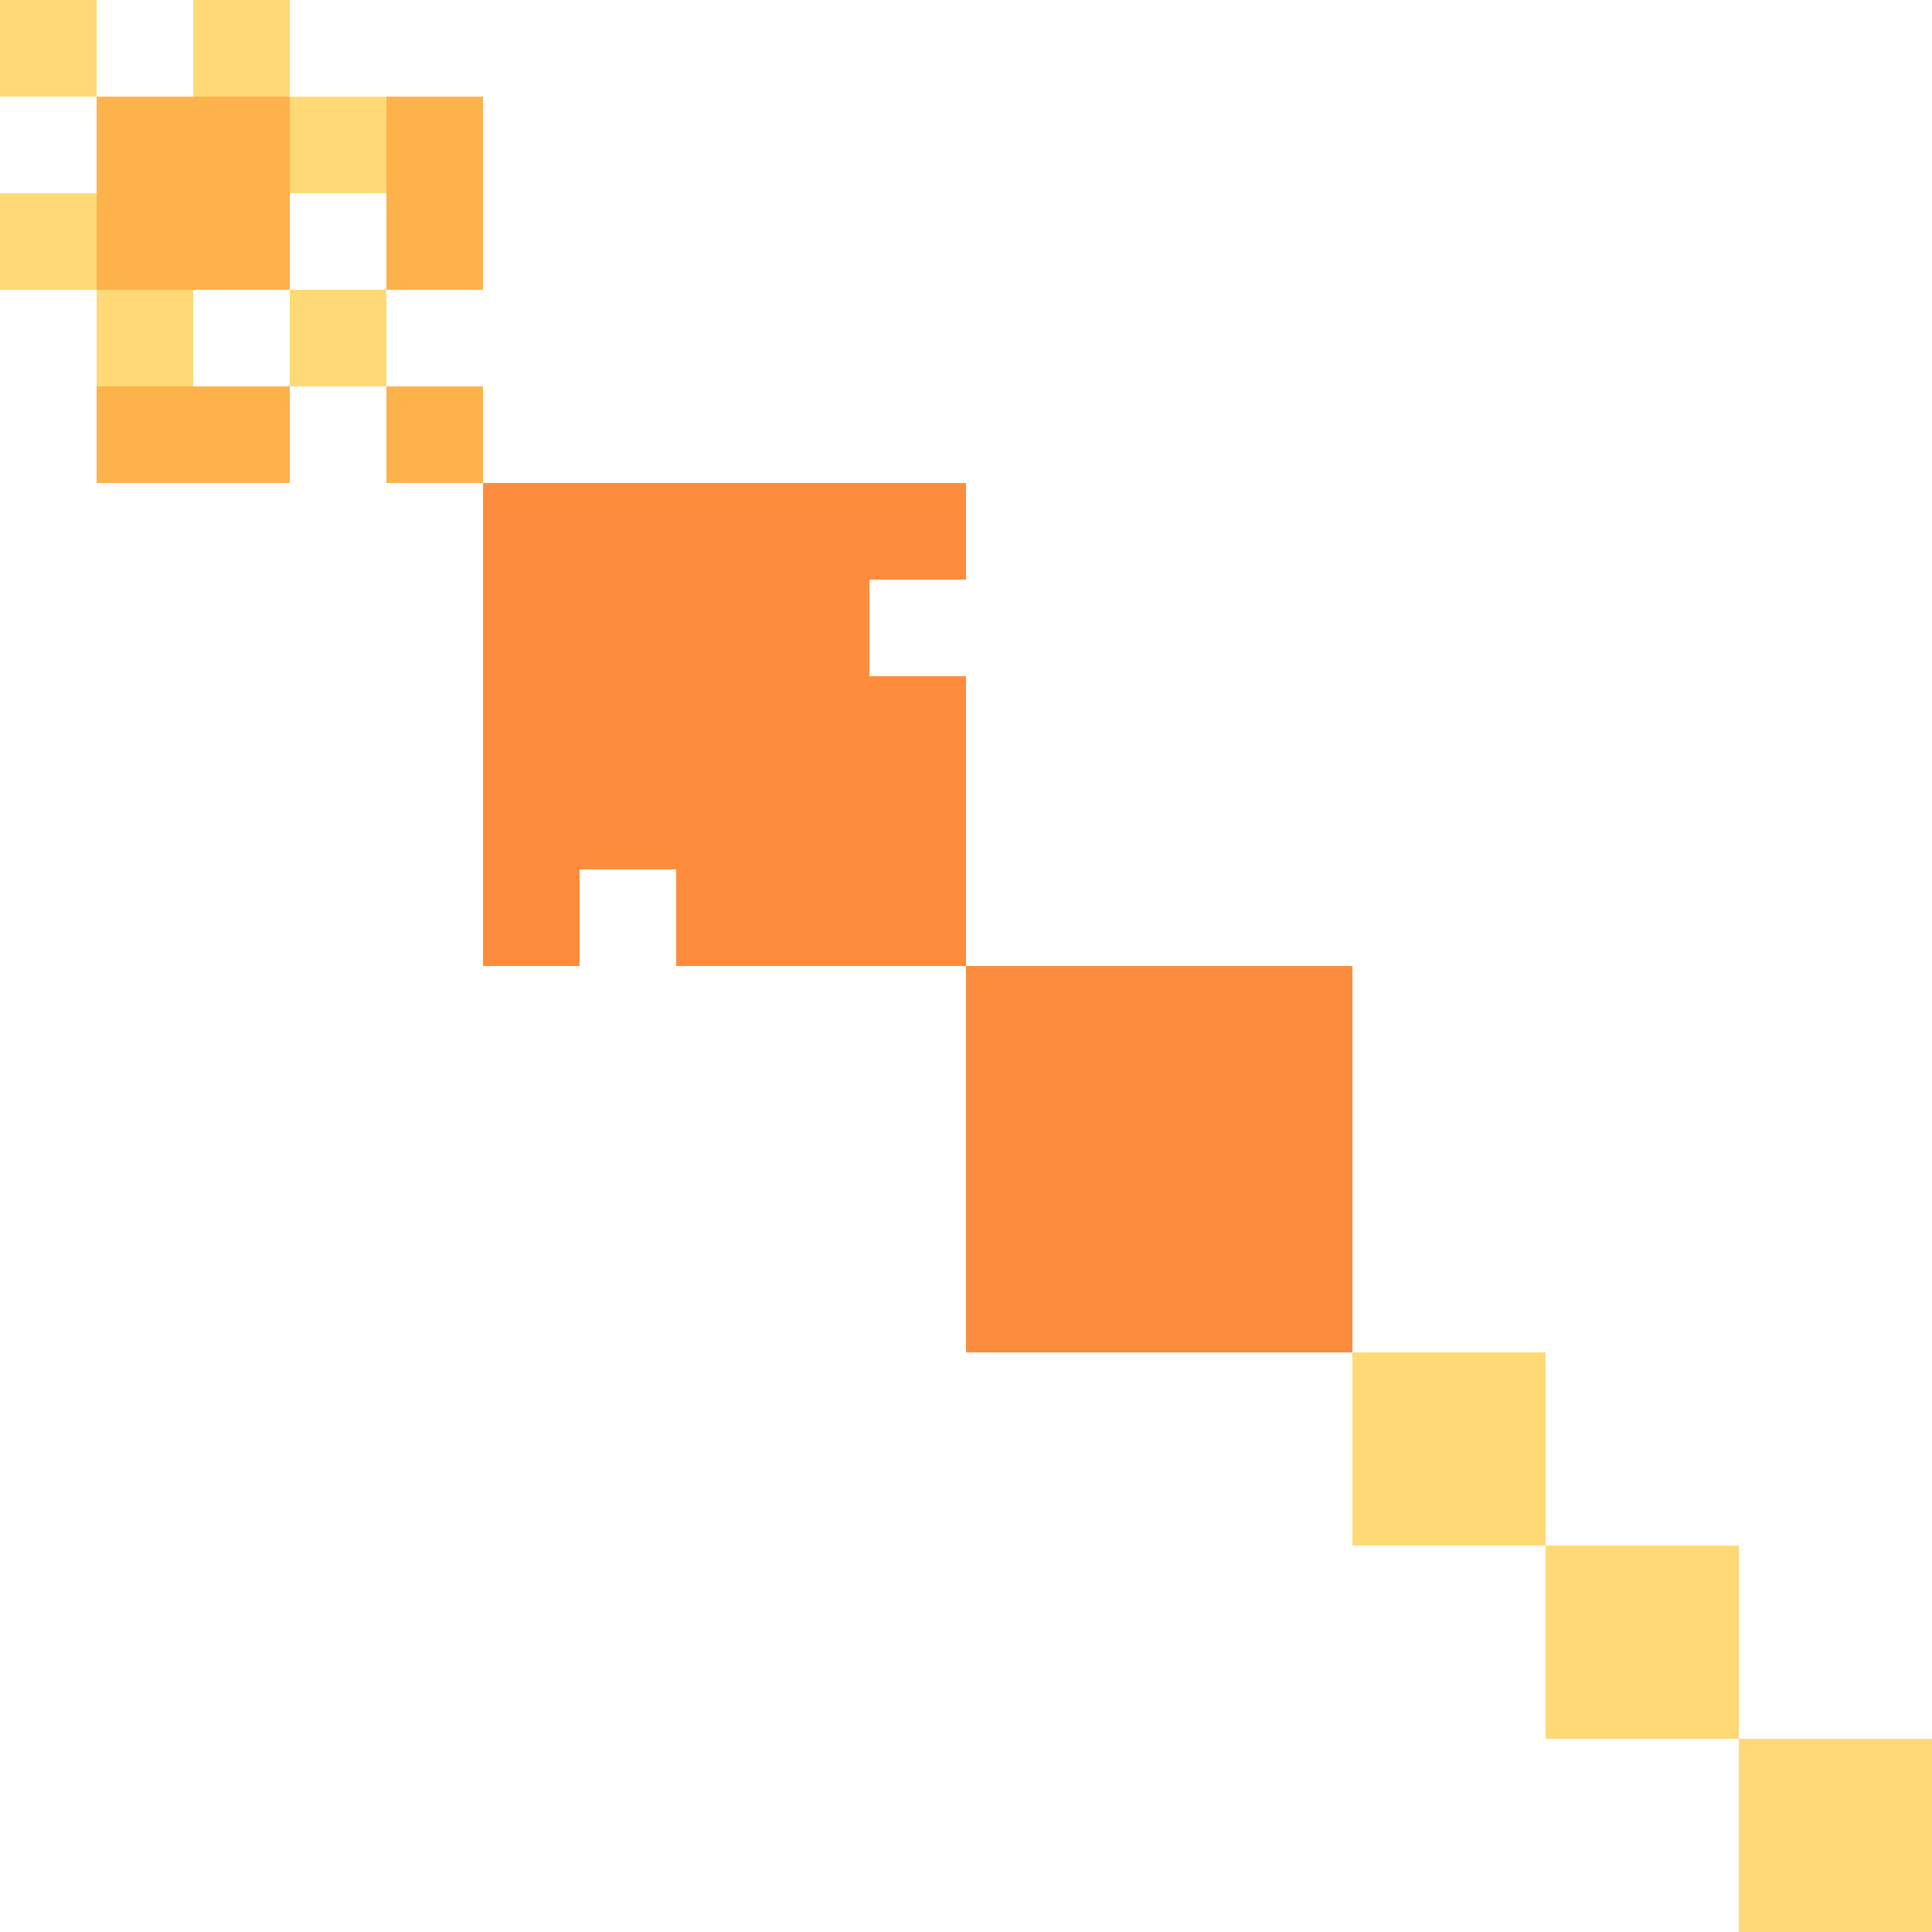 <svg width="300" height="300" xmlns="http://www.w3.org/2000/svg" style="animation-delay: 0s; animation-direction: normal; animation-duration: 0s; animation-fill-mode: none; animation-iteration-count: 1; animation-name: none; animation-play-state: running; animation-timing-function: ease; background-attachment: scroll; background-blend-mode: normal; background-clip: border-box; background-color: rgba(0, 0, 0, 0); background-image: none; background-origin: padding-box; background-position: 0% 0%; background-repeat: repeat; background-size: auto; border-bottom-color: rgb(0, 0, 0); border-bottom-left-radius: 0px; border-bottom-right-radius: 0px; border-bottom-style: none; border-bottom-width: 0px; border-collapse: separate; border-image-outset: 0px; border-image-repeat: stretch; border-image-slice: 100%; border-image-source: none; border-image-width: 1; border-left-color: rgb(0, 0, 0); border-left-style: none; border-left-width: 0px; border-right-color: rgb(0, 0, 0); border-right-style: none; border-right-width: 0px; border-top-color: rgb(0, 0, 0); border-top-left-radius: 0px; border-top-right-radius: 0px; border-top-style: none; border-top-width: 0px; bottom: auto; box-shadow: none; box-sizing: content-box; break-after: auto; break-before: auto; break-inside: auto; caption-side: top; clear: none; clip: auto; color: rgb(0, 0, 0); content: ; cursor: auto; direction: ltr; display: inline; empty-cells: show; float: none; font-family: sans-serif; font-kerning: auto; font-size: 12px; font-stretch: normal; font-style: normal; font-variant: normal; font-variant-ligatures: normal; font-variant-caps: normal; font-variant-numeric: normal; font-weight: normal; height: 300px; image-rendering: auto; isolation: auto; left: auto; letter-spacing: normal; line-height: normal; list-style-image: none; list-style-position: outside; list-style-type: disc; margin-bottom: 0px; margin-left: 0px; margin-right: 0px; margin-top: 0px; max-height: none; max-width: none; min-height: 0px; min-width: 0px; mix-blend-mode: normal; object-fit: fill; object-position: 50% 50%; offset-distance: 0px; offset-path: none; offset-rotate: auto 0deg; offset-rotation: auto 0deg; opacity: 1; orphans: 2; outline-color: rgb(0, 0, 0); outline-offset: 0px; outline-style: none; outline-width: 0px; overflow-anchor: auto; overflow-wrap: normal; overflow-x: hidden; overflow-y: hidden; padding-bottom: 20px; padding-left: 20px; padding-right: 20px; padding-top: 20px; pointer-events: auto; position: static; resize: none; right: auto; speak: normal; table-layout: auto; tab-size: 8; text-align: start; text-align-last: auto; text-decoration: none; text-indent: 0px; text-rendering: auto; text-shadow: none; text-size-adjust: auto; text-overflow: clip; text-transform: none; top: auto; touch-action: auto; transition-delay: 0s; transition-duration: 0s; transition-property: all; transition-timing-function: ease; unicode-bidi: normal; vertical-align: baseline; visibility: visible; white-space: normal; widows: 2; width: 300px; will-change: auto; word-break: normal; word-spacing: 0px; word-wrap: normal; z-index: auto; zoom: 1; -webkit-appearance: none; backface-visibility: visible; -webkit-background-clip: border-box; -webkit-background-origin: padding-box; -webkit-border-horizontal-spacing: 0px; -webkit-border-image: none; -webkit-border-vertical-spacing: 0px; -webkit-box-align: stretch; -webkit-box-decoration-break: slice; -webkit-box-direction: normal; -webkit-box-flex: 0; -webkit-box-flex-group: 1; -webkit-box-lines: single; -webkit-box-ordinal-group: 1; -webkit-box-orient: horizontal; -webkit-box-pack: start; -webkit-box-reflect: none; column-count: auto; column-gap: normal; column-rule-color: rgb(0, 0, 0); column-rule-style: none; column-rule-width: 0px; column-span: none; column-width: auto; align-content: stretch; align-items: stretch; align-self: stretch; flex-basis: auto; flex-grow: 0; flex-shrink: 1; flex-direction: row; flex-wrap: nowrap; justify-content: flex-start; -webkit-font-smoothing: auto; -webkit-highlight: none; hyphens: manual; -webkit-hyphenate-character: auto; -webkit-line-break: auto; -webkit-line-clamp: none; -webkit-locale: &quot;en&quot;; -webkit-margin-before-collapse: collapse; -webkit-margin-after-collapse: collapse; -webkit-mask-box-image: none; -webkit-mask-box-image-outset: 0px; -webkit-mask-box-image-repeat: stretch; -webkit-mask-box-image-slice: 0 fill; -webkit-mask-box-image-source: none; -webkit-mask-box-image-width: auto; -webkit-mask-clip: border-box; -webkit-mask-composite: source-over; -webkit-mask-image: none; -webkit-mask-origin: border-box; -webkit-mask-position: 0% 0%; -webkit-mask-repeat: repeat; -webkit-mask-size: auto; order: 0; perspective: none; perspective-origin: 170px 170px; -webkit-print-color-adjust: economy; -webkit-rtl-ordering: logical; shape-outside: none; shape-image-threshold: 0; shape-margin: 0px; -webkit-tap-highlight-color: rgba(0, 0, 0, 0.18); -webkit-text-combine: none; -webkit-text-decorations-in-effect: none; -webkit-text-emphasis-color: rgb(0, 0, 0); -webkit-text-emphasis-position: over; -webkit-text-emphasis-style: none; -webkit-text-fill-color: rgb(0, 0, 0); -webkit-text-orientation: vertical-right; -webkit-text-security: none; -webkit-text-stroke-color: rgb(0, 0, 0); -webkit-text-stroke-width: 0px; transform: none; transform-origin: 170px 170px; transform-style: flat; -webkit-user-drag: auto; -webkit-user-modify: read-only; user-select: text; -webkit-writing-mode: horizontal-tb; -webkit-app-region: no-drag; buffered-rendering: auto; clip-path: none; clip-rule: nonzero; mask: none; filter: none; flood-color: rgb(0, 0, 0); flood-opacity: 1; lighting-color: rgb(255, 255, 255); stop-color: rgb(0, 0, 0); stop-opacity: 1; color-interpolation: sRGB; color-interpolation-filters: linearRGB; color-rendering: auto; fill: rgb(0, 0, 0); fill-opacity: 1; fill-rule: nonzero; marker-end: none; marker-mid: none; marker-start: none; mask-type: luminance; shape-rendering: auto; stroke: none; stroke-dasharray: none; stroke-dashoffset: 0px; stroke-linecap: butt; stroke-linejoin: miter; stroke-miterlimit: 4; stroke-opacity: 1; stroke-width: 1px; alignment-baseline: auto; baseline-shift: 0px; dominant-baseline: auto; text-anchor: start; writing-mode: horizontal-tb; vector-effect: none; paint-order: fill stroke markers; d: none; cx: 0px; cy: 0px; x: 0px; y: 0px; r: 0px; rx: auto; ry: auto;" version="1.1" xmlns:xlink="http://www.w3.org/1999/xlink"><style type="text/css">svg { padding: 20px; }
.matrixg rect { fill: white; }</style><svg xmlns="http://www.w3.org/2000/svg"><g class="matrixg" transform="translate(0,0)"><rect class="background" width="300" height="300"/><g id="row0" class="row" transform="translate(0,195)"><rect class="cell" x="195" width="15" height="15" style="fill-opacity: 1; fill: rgb(253, 141, 60);"/><rect class="cell" x="165" width="15" height="15" style="fill-opacity: 1; fill: rgb(253, 141, 60);"/><rect class="cell" x="150" width="15" height="15" style="fill-opacity: 1; fill: rgb(253, 141, 60);"/><rect class="cell" x="180" width="15" height="15" style="fill-opacity: 1; fill: rgb(253, 141, 60);"/></g><g id="row1" class="row" transform="translate(0,15)"><rect class="cell" x="15" width="15" height="15" style="fill-opacity: 1; fill: rgb(254, 178, 76);"/><rect class="cell" x="30" width="15" height="15" style="fill-opacity: 1; fill: rgb(254, 178, 76);"/><rect class="cell" x="60" width="15" height="15" style="fill-opacity: 1; fill: rgb(254, 178, 76);"/><rect class="cell" x="45" width="15" height="15" style="fill-opacity: 1; fill: rgb(254, 217, 118);"/></g><g id="row2" class="row" transform="translate(0,210)"><rect class="cell" x="210" width="15" height="15" style="fill-opacity: 1; fill: rgb(254, 217, 118);"/><rect class="cell" x="225" width="15" height="15" style="fill-opacity: 1; fill: rgb(254, 217, 118);"/></g><g id="row3" class="row" transform="translate(0,240)"><rect class="cell" x="240" width="15" height="15" style="fill-opacity: 1; fill: rgb(254, 217, 118);"/><rect class="cell" x="255" width="15" height="15" style="fill-opacity: 1; fill: rgb(254, 217, 118);"/></g><g id="row4" class="row" transform="translate(0,255)"><rect class="cell" x="240" width="15" height="15" style="fill-opacity: 1; fill: rgb(254, 217, 118);"/><rect class="cell" x="255" width="15" height="15" style="fill-opacity: 1; fill: rgb(254, 217, 118);"/></g><g id="row5" class="row" transform="translate(0,75)"><rect class="cell" x="75" width="15" height="15" style="fill-opacity: 1; fill: rgb(253, 141, 60);"/><rect class="cell" x="120" width="15" height="15" style="fill-opacity: 1; fill: rgb(253, 141, 60);"/><rect class="cell" x="90" width="15" height="15" style="fill-opacity: 1; fill: rgb(253, 141, 60);"/><rect class="cell" x="105" width="15" height="15" style="fill-opacity: 1; fill: rgb(253, 141, 60);"/><rect class="cell" x="135" width="15" height="15" style="fill-opacity: 1; fill: rgb(253, 141, 60);"/></g><g id="row6" class="row" transform="translate(0,270)"><rect class="cell" x="270" width="15" height="15" style="fill-opacity: 1; fill: rgb(254, 217, 118);"/><rect class="cell" x="285" width="15" height="15" style="fill-opacity: 1; fill: rgb(254, 217, 118);"/></g><g id="row7" class="row" transform="translate(0,0)"><rect class="cell" x="0" width="15" height="15" style="fill-opacity: 1; fill: rgb(254, 217, 118);"/><rect class="cell" x="30" width="15" height="15" style="fill-opacity: 1; fill: rgb(254, 217, 118);"/></g><g id="row8" class="row" transform="translate(0,165)"><rect class="cell" x="195" width="15" height="15" style="fill-opacity: 1; fill: rgb(253, 141, 60);"/><rect class="cell" x="165" width="15" height="15" style="fill-opacity: 1; fill: rgb(253, 141, 60);"/><rect class="cell" x="150" width="15" height="15" style="fill-opacity: 1; fill: rgb(253, 141, 60);"/><rect class="cell" x="180" width="15" height="15" style="fill-opacity: 1; fill: rgb(253, 141, 60);"/></g><g id="row9" class="row" transform="translate(0,120)"><rect class="cell" x="75" width="15" height="15" style="fill-opacity: 1; fill: rgb(253, 141, 60);"/><rect class="cell" x="120" width="15" height="15" style="fill-opacity: 1; fill: rgb(253, 141, 60);"/><rect class="cell" x="90" width="15" height="15" style="fill-opacity: 1; fill: rgb(253, 141, 60);"/><rect class="cell" x="105" width="15" height="15" style="fill-opacity: 1; fill: rgb(253, 141, 60);"/><rect class="cell" x="135" width="15" height="15" style="fill-opacity: 1; fill: rgb(253, 141, 60);"/></g><g id="row10" class="row" transform="translate(0,30)"><rect class="cell" x="15" width="15" height="15" style="fill-opacity: 1; fill: rgb(254, 178, 76);"/><rect class="cell" x="0" width="15" height="15" style="fill-opacity: 1; fill: rgb(254, 217, 118);"/><rect class="cell" x="30" width="15" height="15" style="fill-opacity: 1; fill: rgb(254, 178, 76);"/><rect class="cell" x="60" width="15" height="15" style="fill-opacity: 1; fill: rgb(254, 178, 76);"/></g><g id="row11" class="row" transform="translate(0,60)"><rect class="cell" x="15" width="15" height="15" style="fill-opacity: 1; fill: rgb(254, 178, 76);"/><rect class="cell" x="30" width="15" height="15" style="fill-opacity: 1; fill: rgb(254, 178, 76);"/><rect class="cell" x="60" width="15" height="15" style="fill-opacity: 1; fill: rgb(254, 178, 76);"/></g><g id="row12" class="row" transform="translate(0,90)"><rect class="cell" x="75" width="15" height="15" style="fill-opacity: 1; fill: rgb(253, 141, 60);"/><rect class="cell" x="120" width="15" height="15" style="fill-opacity: 1; fill: rgb(253, 141, 60);"/><rect class="cell" x="90" width="15" height="15" style="fill-opacity: 1; fill: rgb(253, 141, 60);"/><rect class="cell" x="105" width="15" height="15" style="fill-opacity: 1; fill: rgb(253, 141, 60);"/></g><g id="row13" class="row" transform="translate(0,150)"><rect class="cell" x="195" width="15" height="15" style="fill-opacity: 1; fill: rgb(253, 141, 60);"/><rect class="cell" x="165" width="15" height="15" style="fill-opacity: 1; fill: rgb(253, 141, 60);"/><rect class="cell" x="150" width="15" height="15" style="fill-opacity: 1; fill: rgb(253, 141, 60);"/><rect class="cell" x="180" width="15" height="15" style="fill-opacity: 1; fill: rgb(253, 141, 60);"/></g><g id="row14" class="row" transform="translate(0,105)"><rect class="cell" x="75" width="15" height="15" style="fill-opacity: 1; fill: rgb(253, 141, 60);"/><rect class="cell" x="120" width="15" height="15" style="fill-opacity: 1; fill: rgb(253, 141, 60);"/><rect class="cell" x="90" width="15" height="15" style="fill-opacity: 1; fill: rgb(253, 141, 60);"/><rect class="cell" x="105" width="15" height="15" style="fill-opacity: 1; fill: rgb(253, 141, 60);"/><rect class="cell" x="135" width="15" height="15" style="fill-opacity: 1; fill: rgb(253, 141, 60);"/></g><g id="row15" class="row" transform="translate(0,45)"><rect class="cell" x="15" width="15" height="15" style="fill-opacity: 1; fill: rgb(254, 217, 118);"/><rect class="cell" x="45" width="15" height="15" style="fill-opacity: 1; fill: rgb(254, 217, 118);"/></g><g id="row16" class="row" transform="translate(0,135)"><rect class="cell" x="75" width="15" height="15" style="fill-opacity: 1; fill: rgb(253, 141, 60);"/><rect class="cell" x="120" width="15" height="15" style="fill-opacity: 1; fill: rgb(253, 141, 60);"/><rect class="cell" x="105" width="15" height="15" style="fill-opacity: 1; fill: rgb(253, 141, 60);"/><rect class="cell" x="135" width="15" height="15" style="fill-opacity: 1; fill: rgb(253, 141, 60);"/></g><g id="row17" class="row" transform="translate(0,225)"><rect class="cell" x="210" width="15" height="15" style="fill-opacity: 1; fill: rgb(254, 217, 118);"/><rect class="cell" x="225" width="15" height="15" style="fill-opacity: 1; fill: rgb(254, 217, 118);"/></g><g id="row18" class="row" transform="translate(0,285)"><rect class="cell" x="270" width="15" height="15" style="fill-opacity: 1; fill: rgb(254, 217, 118);"/><rect class="cell" x="285" width="15" height="15" style="fill-opacity: 1; fill: rgb(254, 217, 118);"/></g><g id="row19" class="row" transform="translate(0,180)"><rect class="cell" x="195" width="15" height="15" style="fill-opacity: 1; fill: rgb(253, 141, 60);"/><rect class="cell" x="165" width="15" height="15" style="fill-opacity: 1; fill: rgb(253, 141, 60);"/><rect class="cell" x="150" width="15" height="15" style="fill-opacity: 1; fill: rgb(253, 141, 60);"/><rect class="cell" x="180" width="15" height="15" style="fill-opacity: 1; fill: rgb(253, 141, 60);"/></g><g id="col0" class="column" transform="translate(195,0)rotate(-90)"/><g id="col1" class="column" transform="translate(15)rotate(-90)"/><g id="col2" class="column" transform="translate(210,0)rotate(-90)"/><g id="col3" class="column" transform="translate(240,0)rotate(-90)"/><g id="col4" class="column" transform="translate(255,0)rotate(-90)"/><g id="col5" class="column" transform="translate(75,0)rotate(-90)"/><g id="col6" class="column" transform="translate(270,0)rotate(-90)"/><g id="col7" class="column" transform="translate(0,0)rotate(-90)"/><g id="col8" class="column" transform="translate(165,0)rotate(-90)"/><g id="col9" class="column" transform="translate(120,0)rotate(-90)"/><g id="col10" class="column" transform="translate(30)rotate(-90)"/><g id="col11" class="column" transform="translate(60,0)rotate(-90)"/><g id="col12" class="column" transform="translate(90,0)rotate(-90)"/><g id="col13" class="column" transform="translate(150,0)rotate(-90)"/><g id="col14" class="column" transform="translate(105,0)rotate(-90)"/><g id="col15" class="column" transform="translate(45,0)rotate(-90)"/><g id="col16" class="column" transform="translate(135,0)rotate(-90)"/><g id="col17" class="column" transform="translate(225,0)rotate(-90)"/><g id="col18" class="column" transform="translate(285,0)rotate(-90)"/><g id="col19" class="column" transform="translate(180,0)rotate(-90)"/></g></svg></svg>